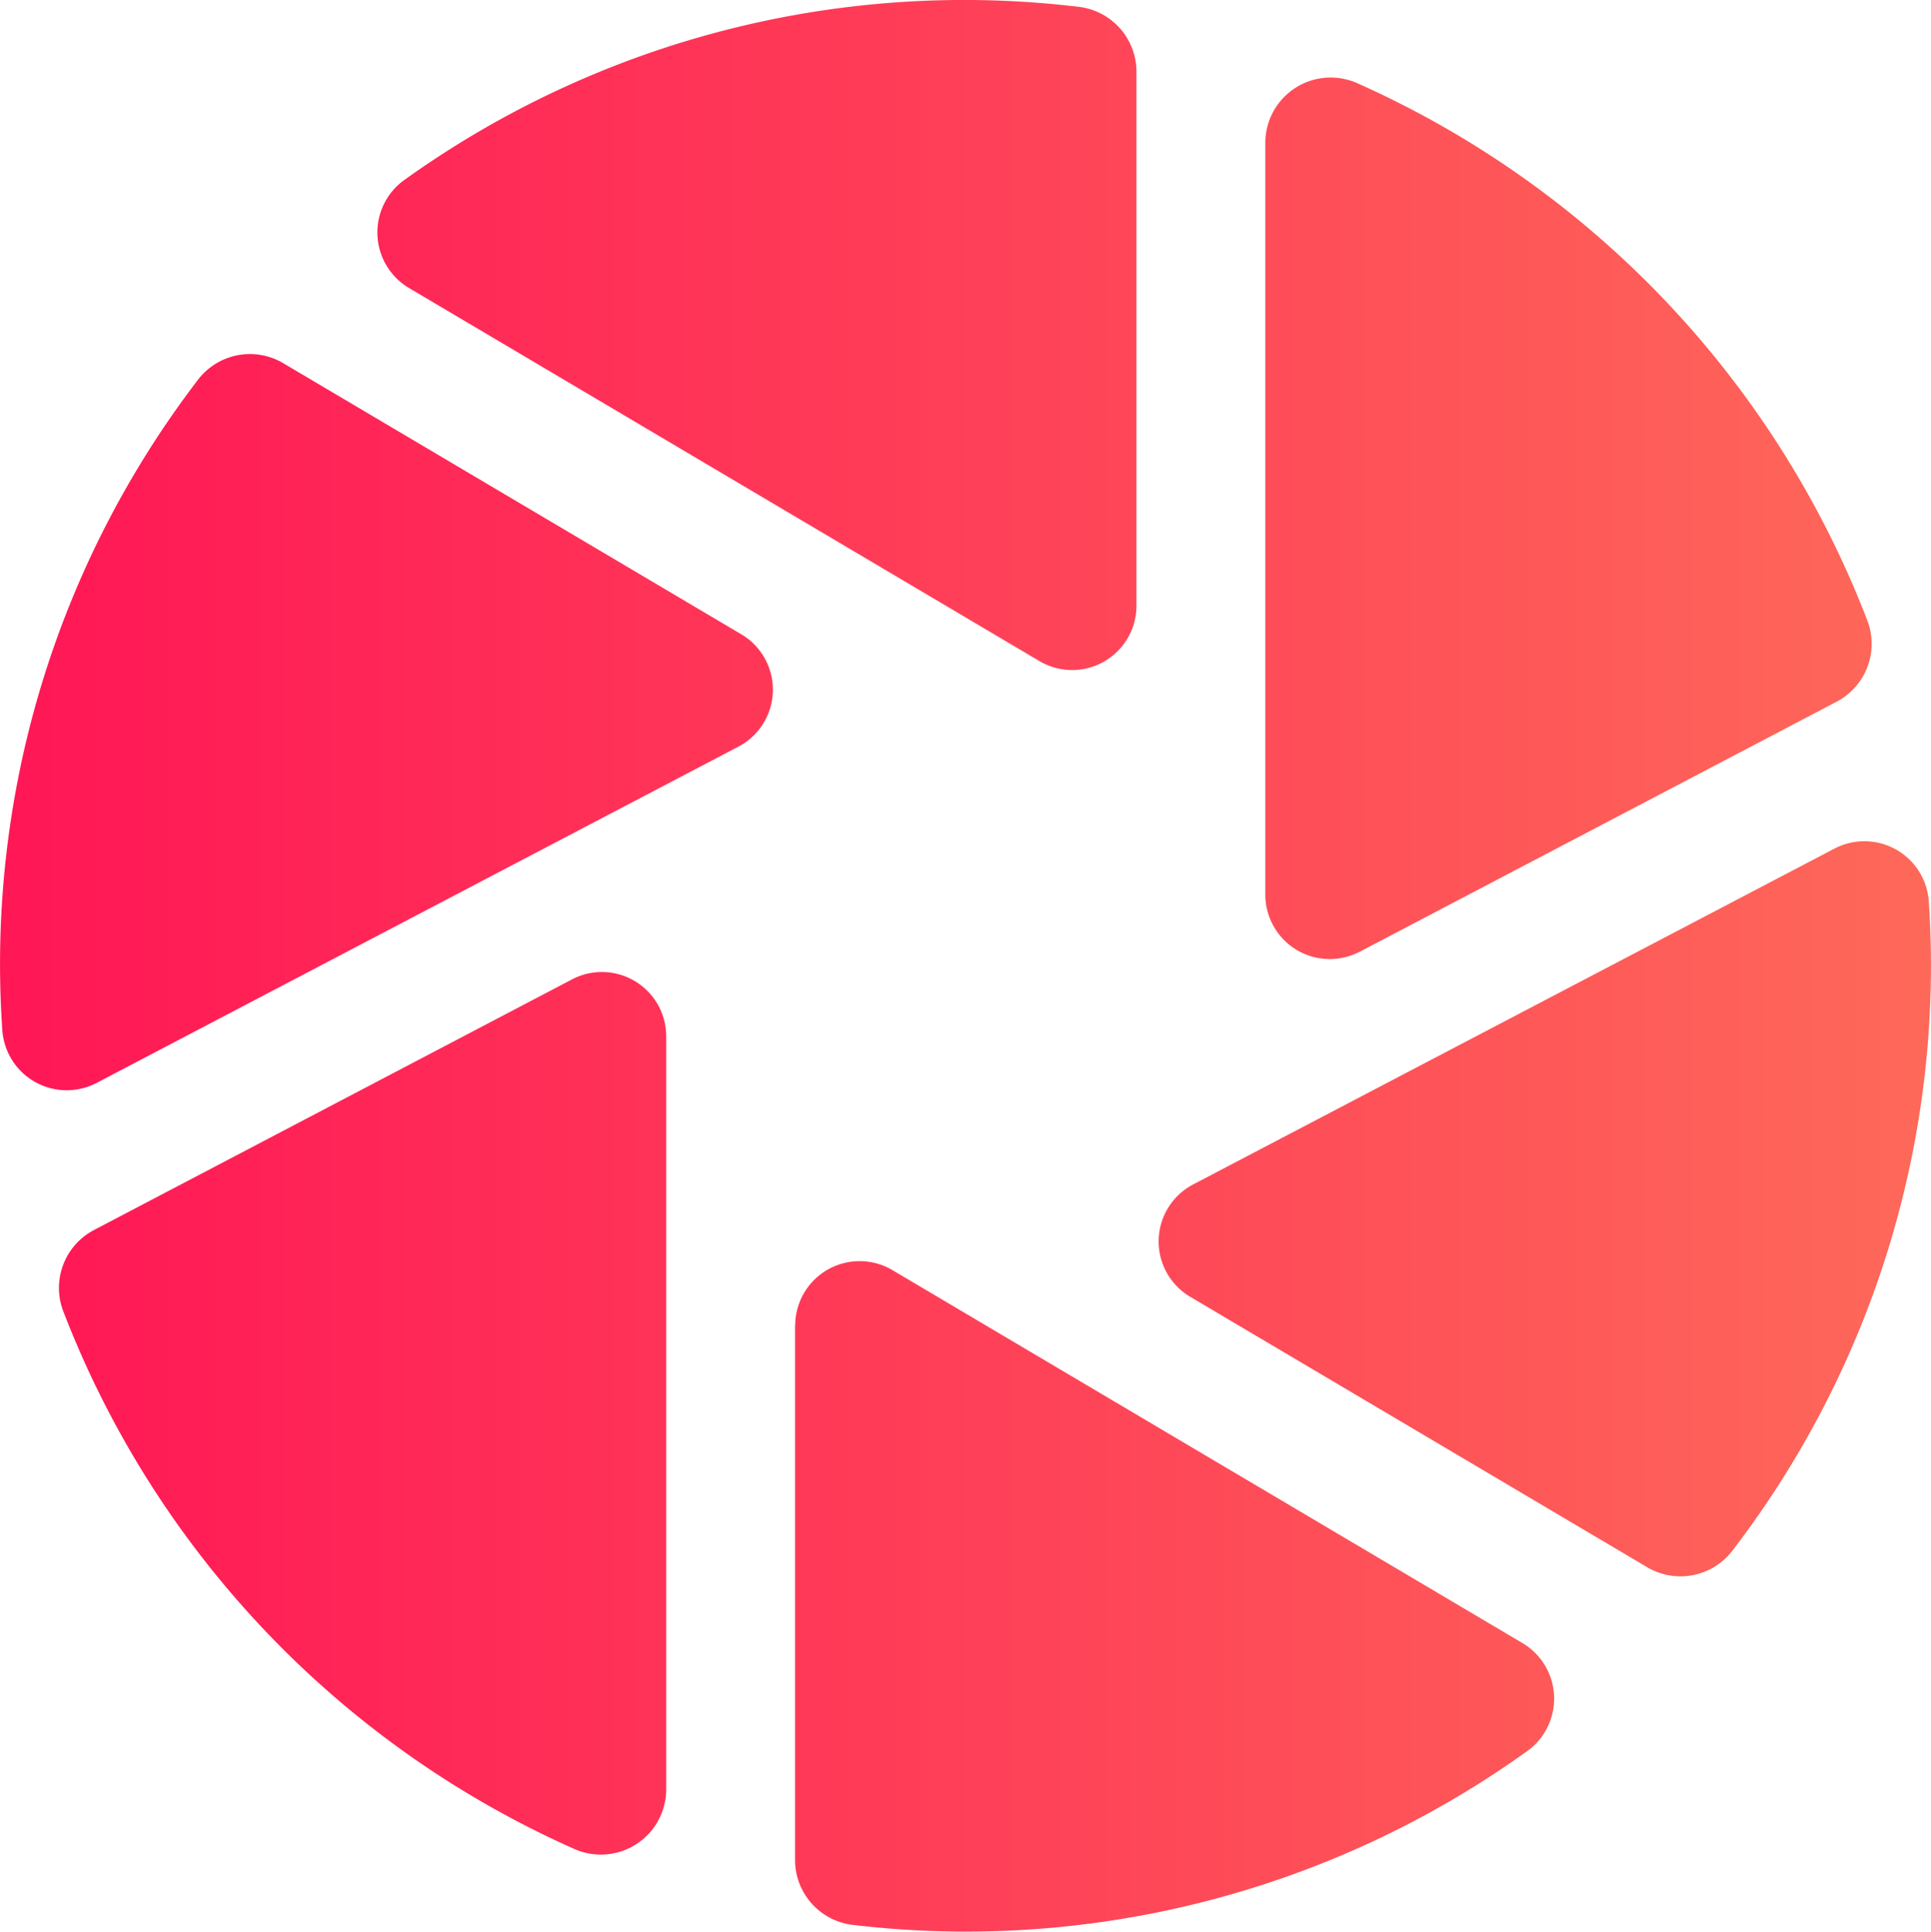 <svg xmlns="http://www.w3.org/2000/svg" xmlns:xlink="http://www.w3.org/1999/xlink" width="14.774" height="14.777" viewBox="0 0 14.774 14.777">
  <defs>
    <style>
      .cls-1 {
        fill: url(#linear-gradient);
      }
    </style>
    <linearGradient id="linear-gradient" y1="0.5" x2="1" y2="0.5" gradientUnits="objectBoundingBox">
      <stop offset="0" stop-color="#ff1656"/>
      <stop offset="1" stop-color="#fe6959"/>
    </linearGradient>
  </defs>
  <path id="tabbar-moments-cur" class="cls-1" d="M10.394,7.29l3.655-1.916a.5.5,0,0,0,.231-.619A7.41,7.41,0,0,0,10.374.643a.5.5,0,0,0-.7.447V6.853a.493.493,0,0,0,.721.436ZM8.688,4.642V.552A.5.5,0,0,0,8.252.061,7.349,7.349,0,0,0,3.089,1.383a.494.494,0,0,0,.033.828L7.945,5.065a.492.492,0,0,0,.743-.424ZM12.6,12a.5.5,0,0,0,.645-.126A7.35,7.35,0,0,0,14.75,6.9a.494.494,0,0,0-.722-.4L9.122,9.069a.492.492,0,0,0-.022.86ZM6.076,10.148v4.094a.5.5,0,0,0,.437.491,7.364,7.364,0,0,0,5.162-1.327.494.494,0,0,0-.033-.828L6.82,9.724a.493.493,0,0,0-.743.424ZM4.37,7.5.708,9.42a.5.5,0,0,0-.231.619A7.411,7.411,0,0,0,4.39,14.154a.5.5,0,0,0,.7-.447V7.936A.492.492,0,0,0,4.37,7.5ZM2.156,2.784a.5.5,0,0,0-.645.125,7.351,7.351,0,0,0-1.5,4.983.494.494,0,0,0,.722.4L5.642,5.72a.492.492,0,0,0,.022-.86Z" transform="translate(0.007 -0.008)"/>
</svg>
